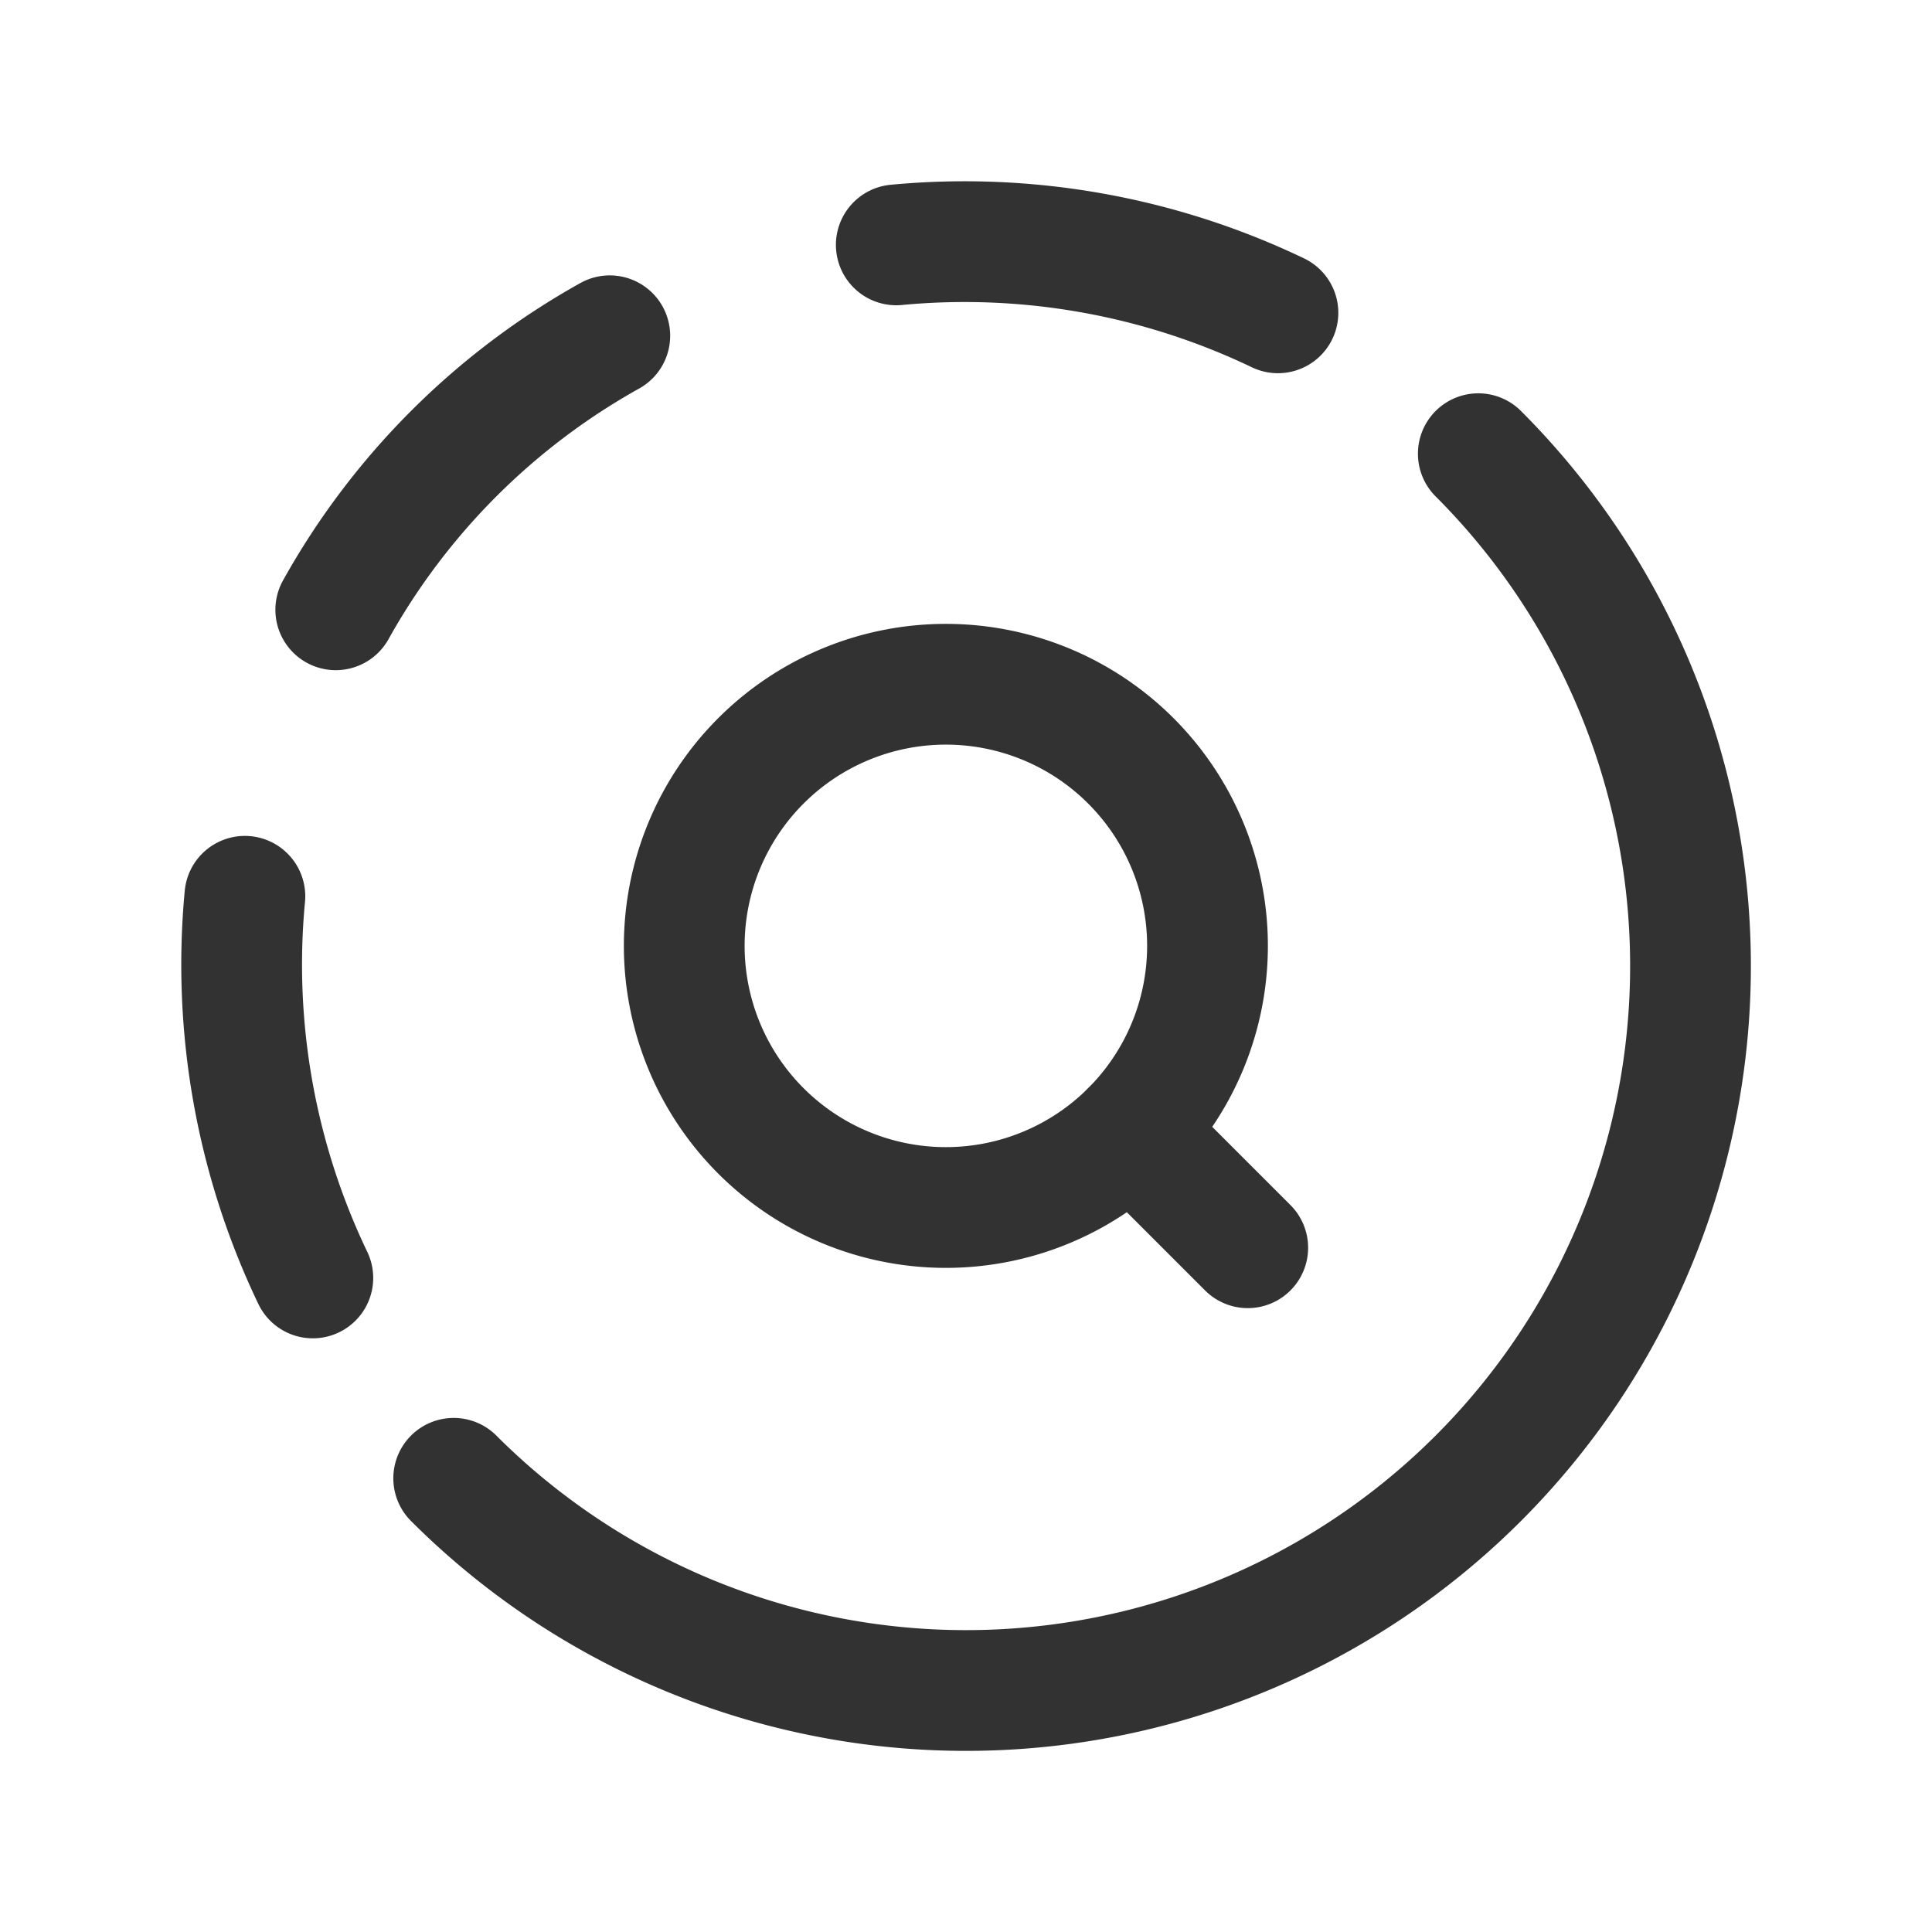<svg id="Layer_3" data-name="Layer 3" xmlns="http://www.w3.org/2000/svg" viewBox="0 0 24 24"><path d="M11.134,3.042a9.011,9.011,0,0,1,4.741.844" fill="none" stroke="#323232" stroke-linecap="round" stroke-linejoin="round" stroke-width="1.5"/><path d="M3.042,11.134a9.011,9.011,0,0,0,.844,4.741" fill="none" stroke="#323232" stroke-linecap="round" stroke-linejoin="round" stroke-width="1.5"/><path d="M7.575,4.171A8.805,8.805,0,0,0,4.171,7.575" fill="none" stroke="#323232" stroke-linecap="round" stroke-linejoin="round" stroke-width="1.5"/><path d="M18.364,5.636A9,9,0,0,1,5.636,18.364" fill="none" stroke="#323232" stroke-linecap="round" stroke-linejoin="round" stroke-width="1.5"/><path d="M15.5,15.5l-1.452-1.452" fill="none" stroke="#323232" stroke-linecap="round" stroke-linejoin="round" stroke-width="1.5"/><path d="M8.5,11.75A3.25,3.25,0,1,0,11.75,8.5,3.25,3.25,0,0,0,8.5,11.75" fill="none" stroke="#323232" stroke-linecap="round" stroke-linejoin="round" stroke-width="1.5"/><path d="M0,0H24V24H0Z" fill="none"/></svg>